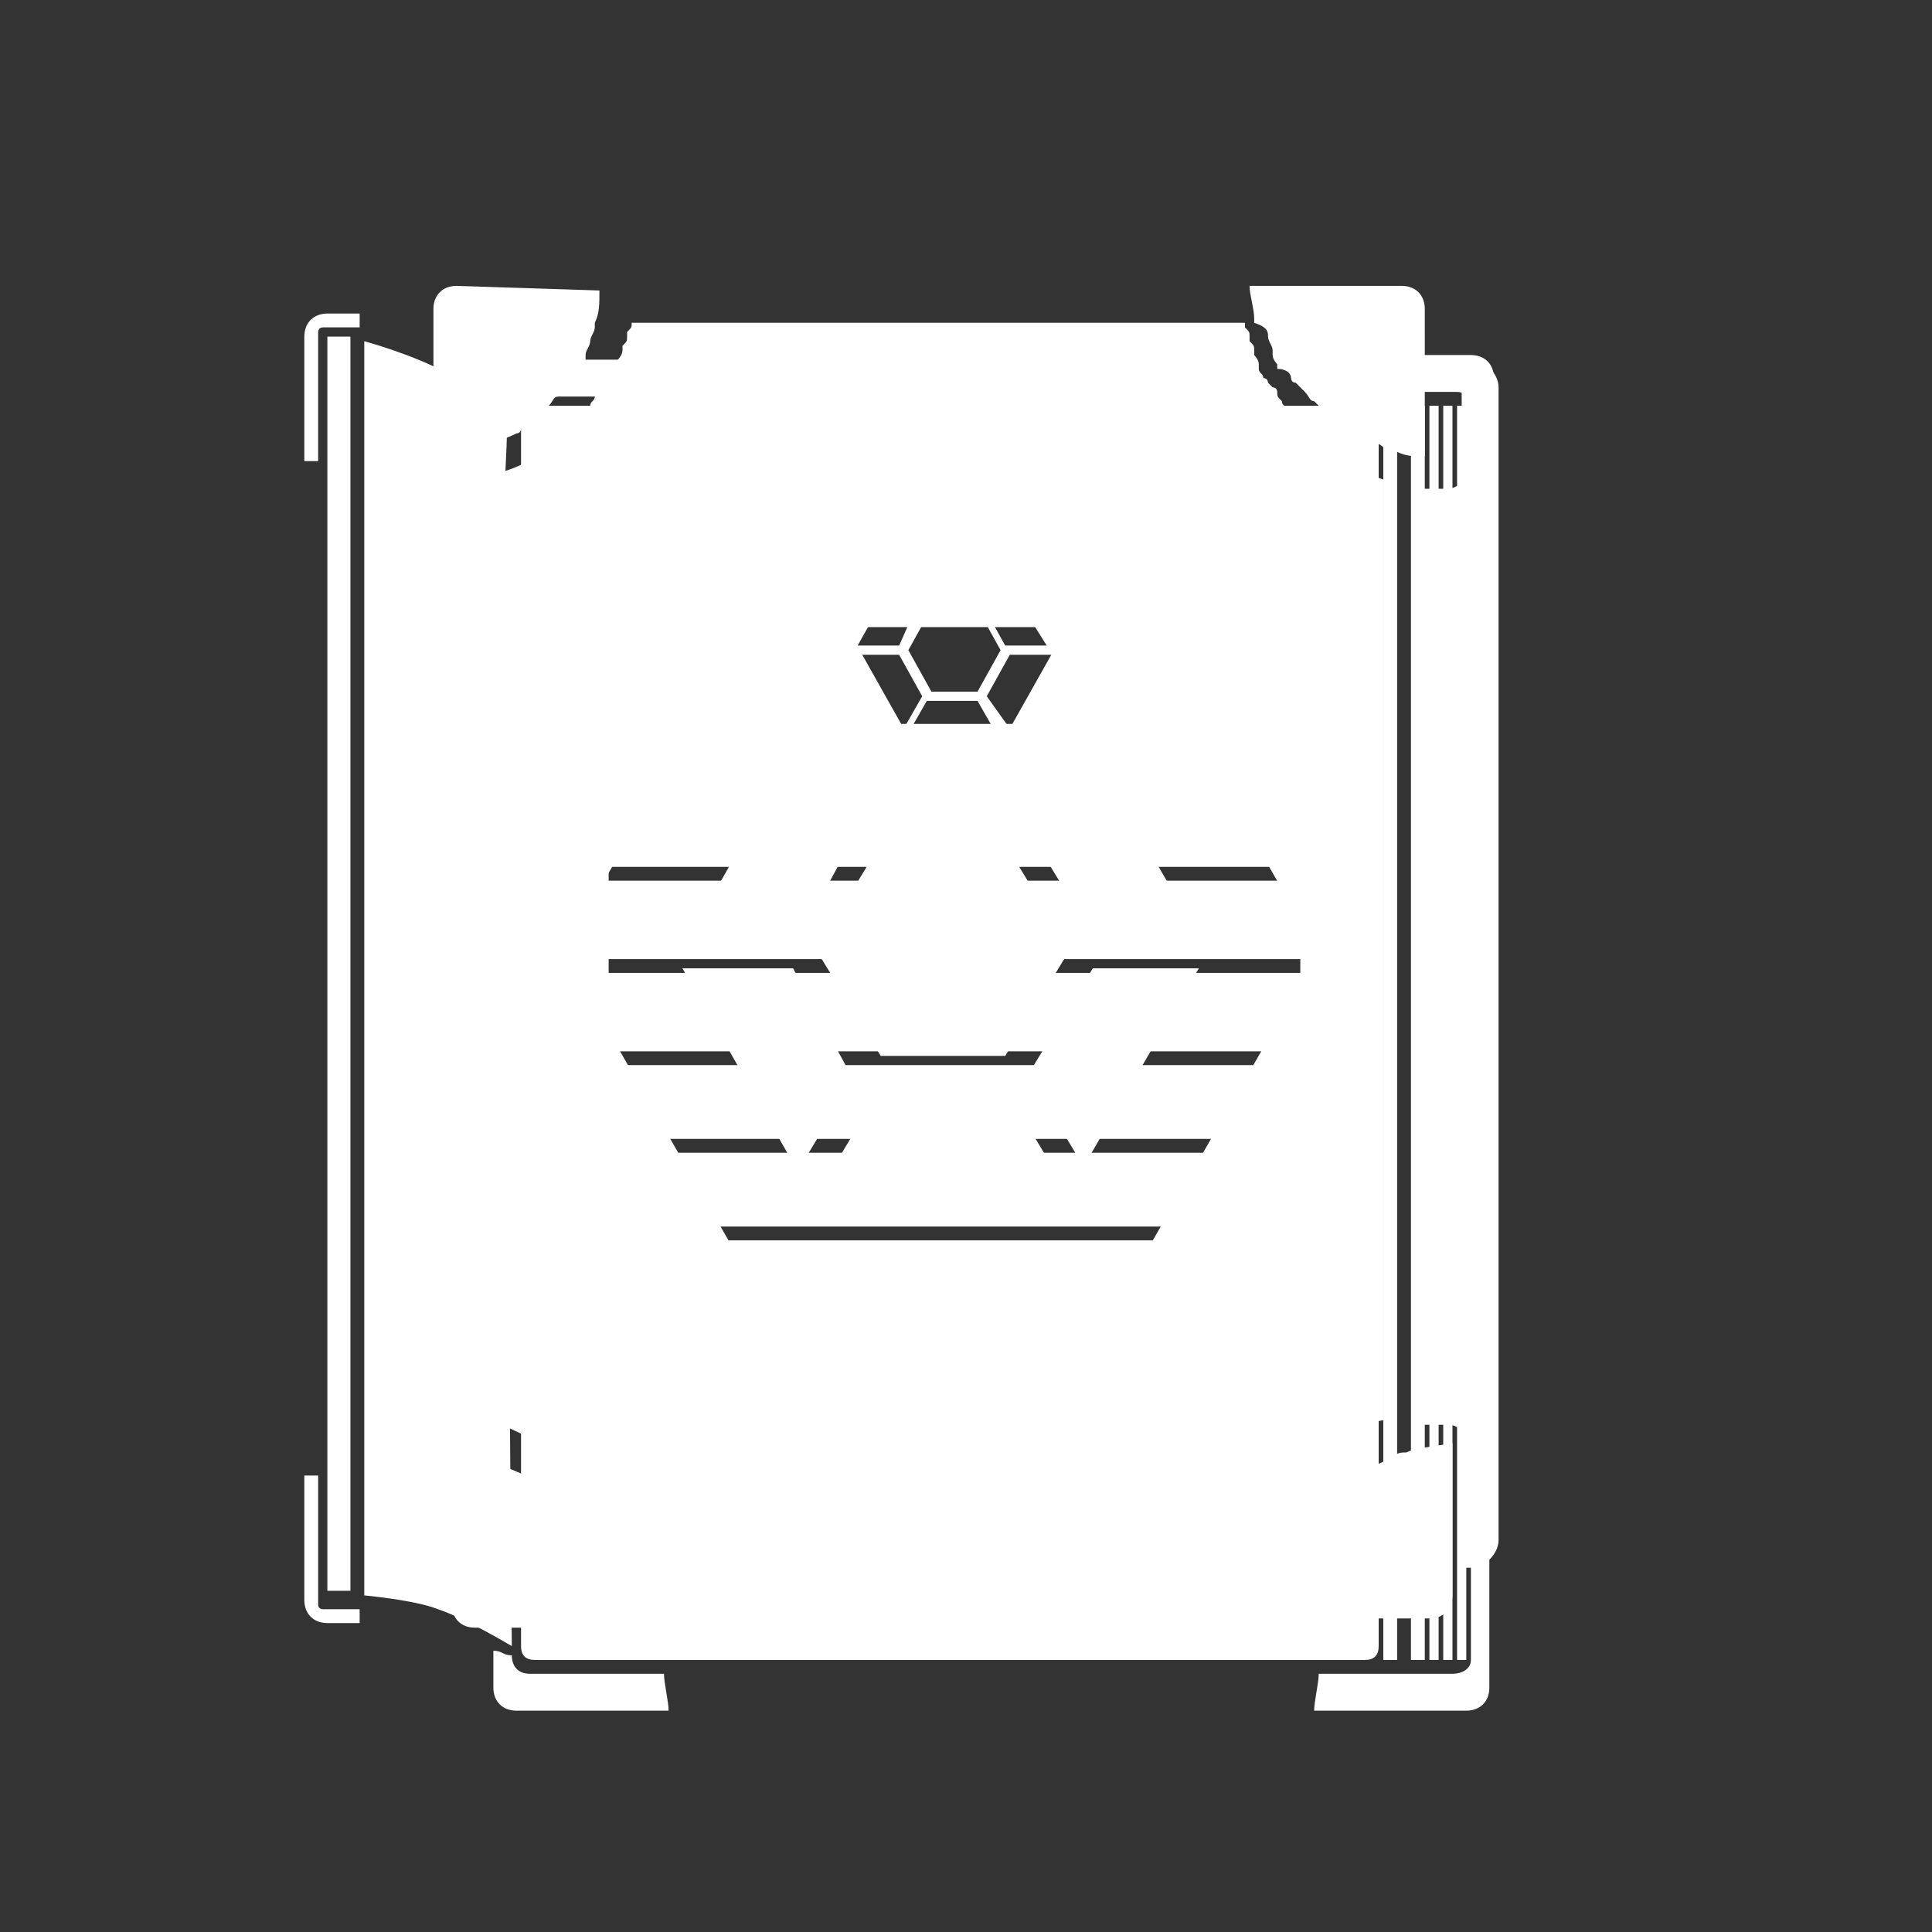 <?xml version="1.0" encoding="utf-8"?>
<!-- Generator: Adobe Illustrator 24.3.0, SVG Export Plug-In . SVG Version: 6.00 Build 0)  -->
<svg version="1.1" xmlns="http://www.w3.org/2000/svg" xmlns:xlink="http://www.w3.org/1999/xlink" x="0px" y="0px"
	 viewBox="0 0 41.9 41.9" style="enable-background:new 0 0 41.9 41.9;" xml:space="preserve">
<rect x="0" y="0" width="41.9" height="41.9" fill="#333333" stroke="none"/>
<style type="text/css">
	.st0{fill:#FFFFFF;}
</style>
<g id="libroabierto">
	<rect x="30.6" y="8.8" class="st0" width="0.3" height="27.2"/>
	<rect x="31" y="8.8" class="st0" width="0.2" height="27.2"/>
	<rect x="31.3" y="8.8" class="st0" width="0.2" height="27.2"/>
	<rect x="31.6" y="8.8" class="st0" width="0.2" height="27.2"/>
	<path class="st0" d="M6.9,10c0-0.1,0-2.3,0-2.8c0,0,0-0.1,0.1-0.1l0.8,0c0,0,0,0,0-0.3H7.1c-0.3,0-0.5,0.2-0.5,0.5V8V10
		C6.8,10,6.9,10,6.9,10z"/>
	<path class="st0" d="M6.6,32v2.1v0.6c0,0.3,0.2,0.5,0.5,0.5h0.7c0-0.3,0-0.3,0-0.3l-0.8,0c0,0-0.1,0-0.1-0.1c0-0.5,0-2.7,0-2.8
		C6.9,32,6.8,32,6.6,32z"/>
	<path class="st0" d="M10.9,12c0-0.2,0-0.6,0-0.6S11,9.7,11,9.1c0,0-0.8-0.8-1.3-1C9,7.7,7.9,7.4,7.9,7.4v27.2c0,0,1.1,0.1,1.6,0.3
		c0.6,0.2,1.6,0.8,1.6,0.8L10.9,12z"/>
	<path class="st0" d="M32,11.4c0.2,0,0.2,0.1,0.4,0.1V8.2c0-0.3-0.2-0.5-0.5-0.5h-3.3c0,0.2,0.1,0.6,0.1,0.8l2.9,0
		c0.2,0,0.4,0.2,0.4,0.3L32,11.4z"/>
	<path class="st0" d="M31.9,36c0,0.2-0.2,0.3-0.4,0.3l-2.9,0c0,0.2-0.1,0.6-0.1,0.8h3.3c0.3,0,0.5-0.2,0.5-0.5v-3.3
		c-0.2,0-0.2,0.1-0.4,0.1L31.9,36z"/>
	<path class="st0" d="M11,8.9c0-0.2,0.2-0.3,0.4-0.3l2.9,0c0-0.2,0.1-0.6,0.1-0.8H11c-0.3,0-0.5,0.2-0.5,0.5v0.3
		C10.7,8.5,10.8,8.7,11,8.9L11,8.9z"/>
	<path class="st0" d="M11.1,35.9c-0.2,0-0.2-0.1-0.4-0.1v0.8c0,0.3,0.2,0.5,0.5,0.5h3.3c0-0.2-0.1-0.6-0.1-0.8l-2.9,0
		C11.2,36.3,11.1,36.1,11.1,35.9L11.1,35.9z"/>
	<rect x="30" y="8.8" class="st0" width="0.3" height="27.2"/>
	<path class="st0" d="M29.6,8.8h-18c-0.2,0-0.3,0.1-0.3,0.3v26.6c0,0.2,0.1,0.3,0.3,0.3h18c0.2,0,0.3-0.1,0.3-0.3V9.1
		C29.9,9,29.8,8.8,29.6,8.8z M22.7,14h-0.9l-0.5-0.9l0.4-0.7L22.7,14z M21.2,15.2l0.4,0.7h-1.9l0.4-0.7H21.2z M19.7,14.1l0.5-0.9h1
		l0.5,0.9l-0.5,0.9h-1L19.7,14.1z M21.4,15.1l0.5-0.9h0.9l-0.9,1.6L21.4,15.1z M21.6,12.3L21.2,13h-1l-0.4-0.7H21.6z M19.5,12.4
		l0.4,0.7L19.5,14h-0.9L19.5,12.4z M19.5,14.2l0.5,0.9l-0.4,0.7l-0.9-1.6H19.5z M28.2,29h-15v-0.3h15V29z M28.2,26.9h-15v-0.3h15
		V26.9z M28.2,25h-15v-0.3h15V25z M28.2,23.1h-15v-0.3h15V23.1z M28.2,21.1h-15v-0.3h15V21.1z M28.2,19.1h-15v-0.3h15V19.1z"/>
	<rect x="7.1" y="7.3" class="st0" width="0.5" height="27.2"/>
</g>
<g id="librocerrado">
	<path class="st0" d="M27,33.9c0-0.1,0-0.1,0.1-0.2v-0.1c0-0.1,0.1-0.2,0.1-0.2s0,0,0-0.1s0.1-0.1,0.1-0.2c0,0,0-0.1,0.1-0.1
		c0,0,0.1-0.1,0.1-0.2v-0.1c0-0.1,0.1-0.1,0.2-0.2l0,0c0-0.1,0.1-0.1,0.1-0.2c0,0,0,0,0-0.1s0.1-0.1,0.2-0.2l0,0
		c0.1-0.1,0.3-0.3,0.4-0.4l0,0c0.5-0.4,1-0.7,1.6-0.8V10.4c-0.6-0.2-1.1-0.5-1.6-0.8l0,0c-0.2-0.1-0.3-0.2-0.4-0.4l0,0
		C28,9.1,27.9,9,27.9,9s0,0,0-0.1s-0.1-0.1-0.1-0.2l0,0c-0.1-0.1-0.1-0.1-0.1-0.2c0,0,0-0.1-0.1-0.1l-0.1-0.1c0,0,0-0.1-0.1-0.1
		c0-0.1-0.1-0.1-0.1-0.2V7.9c0-0.1-0.1-0.2-0.1-0.2V7.6c0-0.1,0-0.1-0.1-0.2V7.3c0-0.1,0-0.1-0.1-0.2c0,0,0,0,0-0.1H13.7l0,0
		c0,0.1,0,0.1-0.1,0.2v0.1c0,0.1,0,0.1-0.1,0.2v0.1c0,0.1-0.1,0.2-0.1,0.2s0,0,0,0.1S13.3,8,13.3,8.1c0,0,0,0.1-0.1,0.1l-0.1,0.1
		v0.1c0,0.1-0.1,0.1-0.2,0.2l0,0c0,0.1-0.1,0.1-0.1,0.2c0,0,0,0,0,0.1C12.7,9,12.7,9,12.6,9.1l0,0c-0.1,0.1-0.3,0.3-0.4,0.4l0,0
		c-0.5,0.4-1,0.7-1.6,0.8v20.5c0.6,0.2,1.1,0.5,1.6,0.8l0,0c0.2,0.1,0.3,0.2,0.4,0.4l0,0c0.1,0.1,0.1,0.1,0.2,0.2c0,0,0,0,0.1,0.1
		c0,0.1,0.1,0.1,0.1,0.2l0,0c0.1,0.1,0.1,0.1,0.2,0.2c0,0,0,0.1,0.1,0.1l0.1,0.1c0,0,0,0.1,0.1,0.1c0,0.1,0.1,0.1,0.1,0.2v0.1
		c0,0.1,0.1,0.2,0.1,0.2v0.1c0,0.1,0,0.1,0.1,0.2v0.1c0,0.1,0,0.1,0.1,0.2c0,0,0,0,0,0.1h13.2l0,0C26.9,34.1,26.9,34.1,27,33.9
		C26.9,34,27,33.9,27,33.9z M24.3,27.7h-7.8c-0.1,0-0.2-0.1-0.3-0.1l-3.9-6.8c-0.1-0.1-0.1-0.2,0-0.3l3.9-6.8
		c0.1-0.1,0.1-0.1,0.3-0.1h7.8c0.1,0,0.2,0.1,0.3,0.1l3.9,6.8c0.1,0.1,0.1,0.2,0,0.3l-3.9,6.8C24.5,27.7,24.4,27.7,24.3,27.7z"/>
	<path class="st0" d="M30.5,31.5c-0.1,0-0.2,0-0.3,0.1l0,0c-0.1,0-0.2,0.1-0.2,0.1l0,0c-0.2,0.1-0.5,0.2-0.7,0.3c0,0-0.1,0-0.1,0.1
		c-0.1,0-0.1,0.1-0.1,0.1L29,32.3l-0.1,0.1l-0.1,0.1l-0.1,0.1c-0.1,0.1-0.1,0.2-0.2,0.2l0,0c-0.1,0.1-0.1,0.1-0.2,0.2
		c0,0,0,0.1-0.1,0.1c0,0.1-0.1,0.1-0.1,0.2v0.1c0,0.1-0.1,0.2-0.1,0.2s0,0,0,0.1s-0.1,0.2-0.1,0.3l0,0c0,0.1-0.1,0.2-0.1,0.3v0.1
		c-0.1,0.2-0.1,0.4-0.1,0.7H31c0.3,0,0.5-0.2,0.5-0.5V34v-2.7C30.9,31.4,30.7,31.4,30.5,31.5z"/>
	<path class="st0" d="M22.3,18l1.4,2.3H26L23.5,16L22.3,18z"/>
	<path class="st0" d="M31.4,10.6c-0.1,0-0.2,0-0.3,0l0,0c-0.1,0-0.2,0-0.3,0v20.3c0.1,0,0.2,0,0.3,0l0,0c0.1,0,0.2,0,0.3,0
		c0.2,0,0.3,0.1,0.3,0.3V34h0.2c0.3,0,0.6-0.3,0.6-0.6v-25c0-0.3-0.3-0.6-0.6-0.6h-0.2v2.8C31.7,10.4,31.6,10.6,31.4,10.6z"/>
	<path class="st0" d="M22.3,23.3l1.2,2L26,21h-2.3L22.3,23.3z"/>
	<path class="st0" d="M9.9,6.2c-0.3,0-0.5,0.2-0.5,0.5V10c0.2,0,0.4-0.1,0.6-0.1c0.1,0,0.2,0,0.3-0.1l0,0c0.1,0,0.2-0.1,0.2-0.1l0,0
		c0.2-0.1,0.5-0.2,0.7-0.3c0,0,0.1,0,0.1-0.1c0.1,0,0.1-0.1,0.2-0.1l0.1-0.1L11.7,9l0.1-0.1l0.1-0.1C12,8.7,12,8.6,12.1,8.6l0,0
		c0.1-0.1,0.1-0.1,0.2-0.2c0,0,0-0.1,0.1-0.1c0-0.1,0.1-0.1,0.1-0.2c0,0,0-0.1,0.1-0.1c0-0.1,0.1-0.2,0.1-0.2s0,0,0-0.1
		s0.1-0.2,0.1-0.3l0,0c0-0.1,0.1-0.2,0.1-0.3V7C13,6.8,13,6.6,13,6.3L9.9,6.2L9.9,6.2z"/>
	<path class="st0" d="M19.1,23.6l-1.2,2H23l-1.2-2H19.1z"/>
	<path class="st0" d="M27.5,7.3L27.5,7.3c0,0.1,0.1,0.2,0.1,0.3c0,0,0,0,0,0.1s0.1,0.2,0.1,0.2V8C27.9,8,28,8.1,28,8.2
		c0,0,0,0.1,0.1,0.1c0.1,0.1,0.1,0.1,0.2,0.2l0,0c0.1,0.1,0.1,0.2,0.2,0.2l0.1,0.1l0.1,0.1L28.8,9l0.1,0.1L29,9.2c0,0,0.1,0,0.1,0.1
		c0.2,0.1,0.4,0.3,0.7,0.3l0,0c0.1,0,0.2,0.1,0.2,0.1l0,0c0.1,0,0.2,0.1,0.3,0.1c0.2,0.1,0.4,0.1,0.6,0.1V7.2V6.7
		c0-0.3-0.2-0.5-0.5-0.5h-3.3c0,0.2,0.1,0.5,0.1,0.7V7C27.5,7.1,27.5,7.2,27.5,7.3z"/>
	<path class="st0" d="M19.1,18.3l-1.4,2.3l1.4,2.3h2.7l1.4-2.3l-1.4-2.3H19.1z"/>
	<path class="st0" d="M17.2,21h-2.4l2.5,4.4l1.2-2L17.2,21z"/>
	<path class="st0" d="M13,34.1L13,34.1c0-0.1-0.1-0.2-0.1-0.3c0,0,0,0,0-0.1s-0.1-0.2-0.1-0.2v-0.1c0-0.1-0.1-0.1-0.1-0.2
		c0,0,0-0.1-0.1-0.1c-0.1-0.1-0.1-0.1-0.2-0.2l0,0c-0.1-0.1-0.1-0.2-0.2-0.2l-0.1-0.1L12,32.5l-0.1-0.1l-0.1-0.1l-0.1-0.1
		c0,0-0.1,0-0.1-0.1c-0.2-0.1-0.4-0.2-0.7-0.3l0,0c-0.1,0-0.2-0.1-0.2-0.1l0,0c-0.1,0-0.2-0.1-0.3-0.1c-0.2,0-0.4-0.1-0.6-0.1v3.3
		c0,0.3,0.2,0.5,0.5,0.5h3.3c0-0.2-0.1-0.5-0.1-0.7v-0.1C13.1,34.3,13,34.2,13,34.1z"/>
	<path class="st0" d="M18.6,18l-1.2-2l-2.5,4.4h2.4L18.6,18z"/>
	<path class="st0" d="M21.8,17.7l1.2-2h-5.1l1.2,2H21.8z"/>
</g>
</svg>
